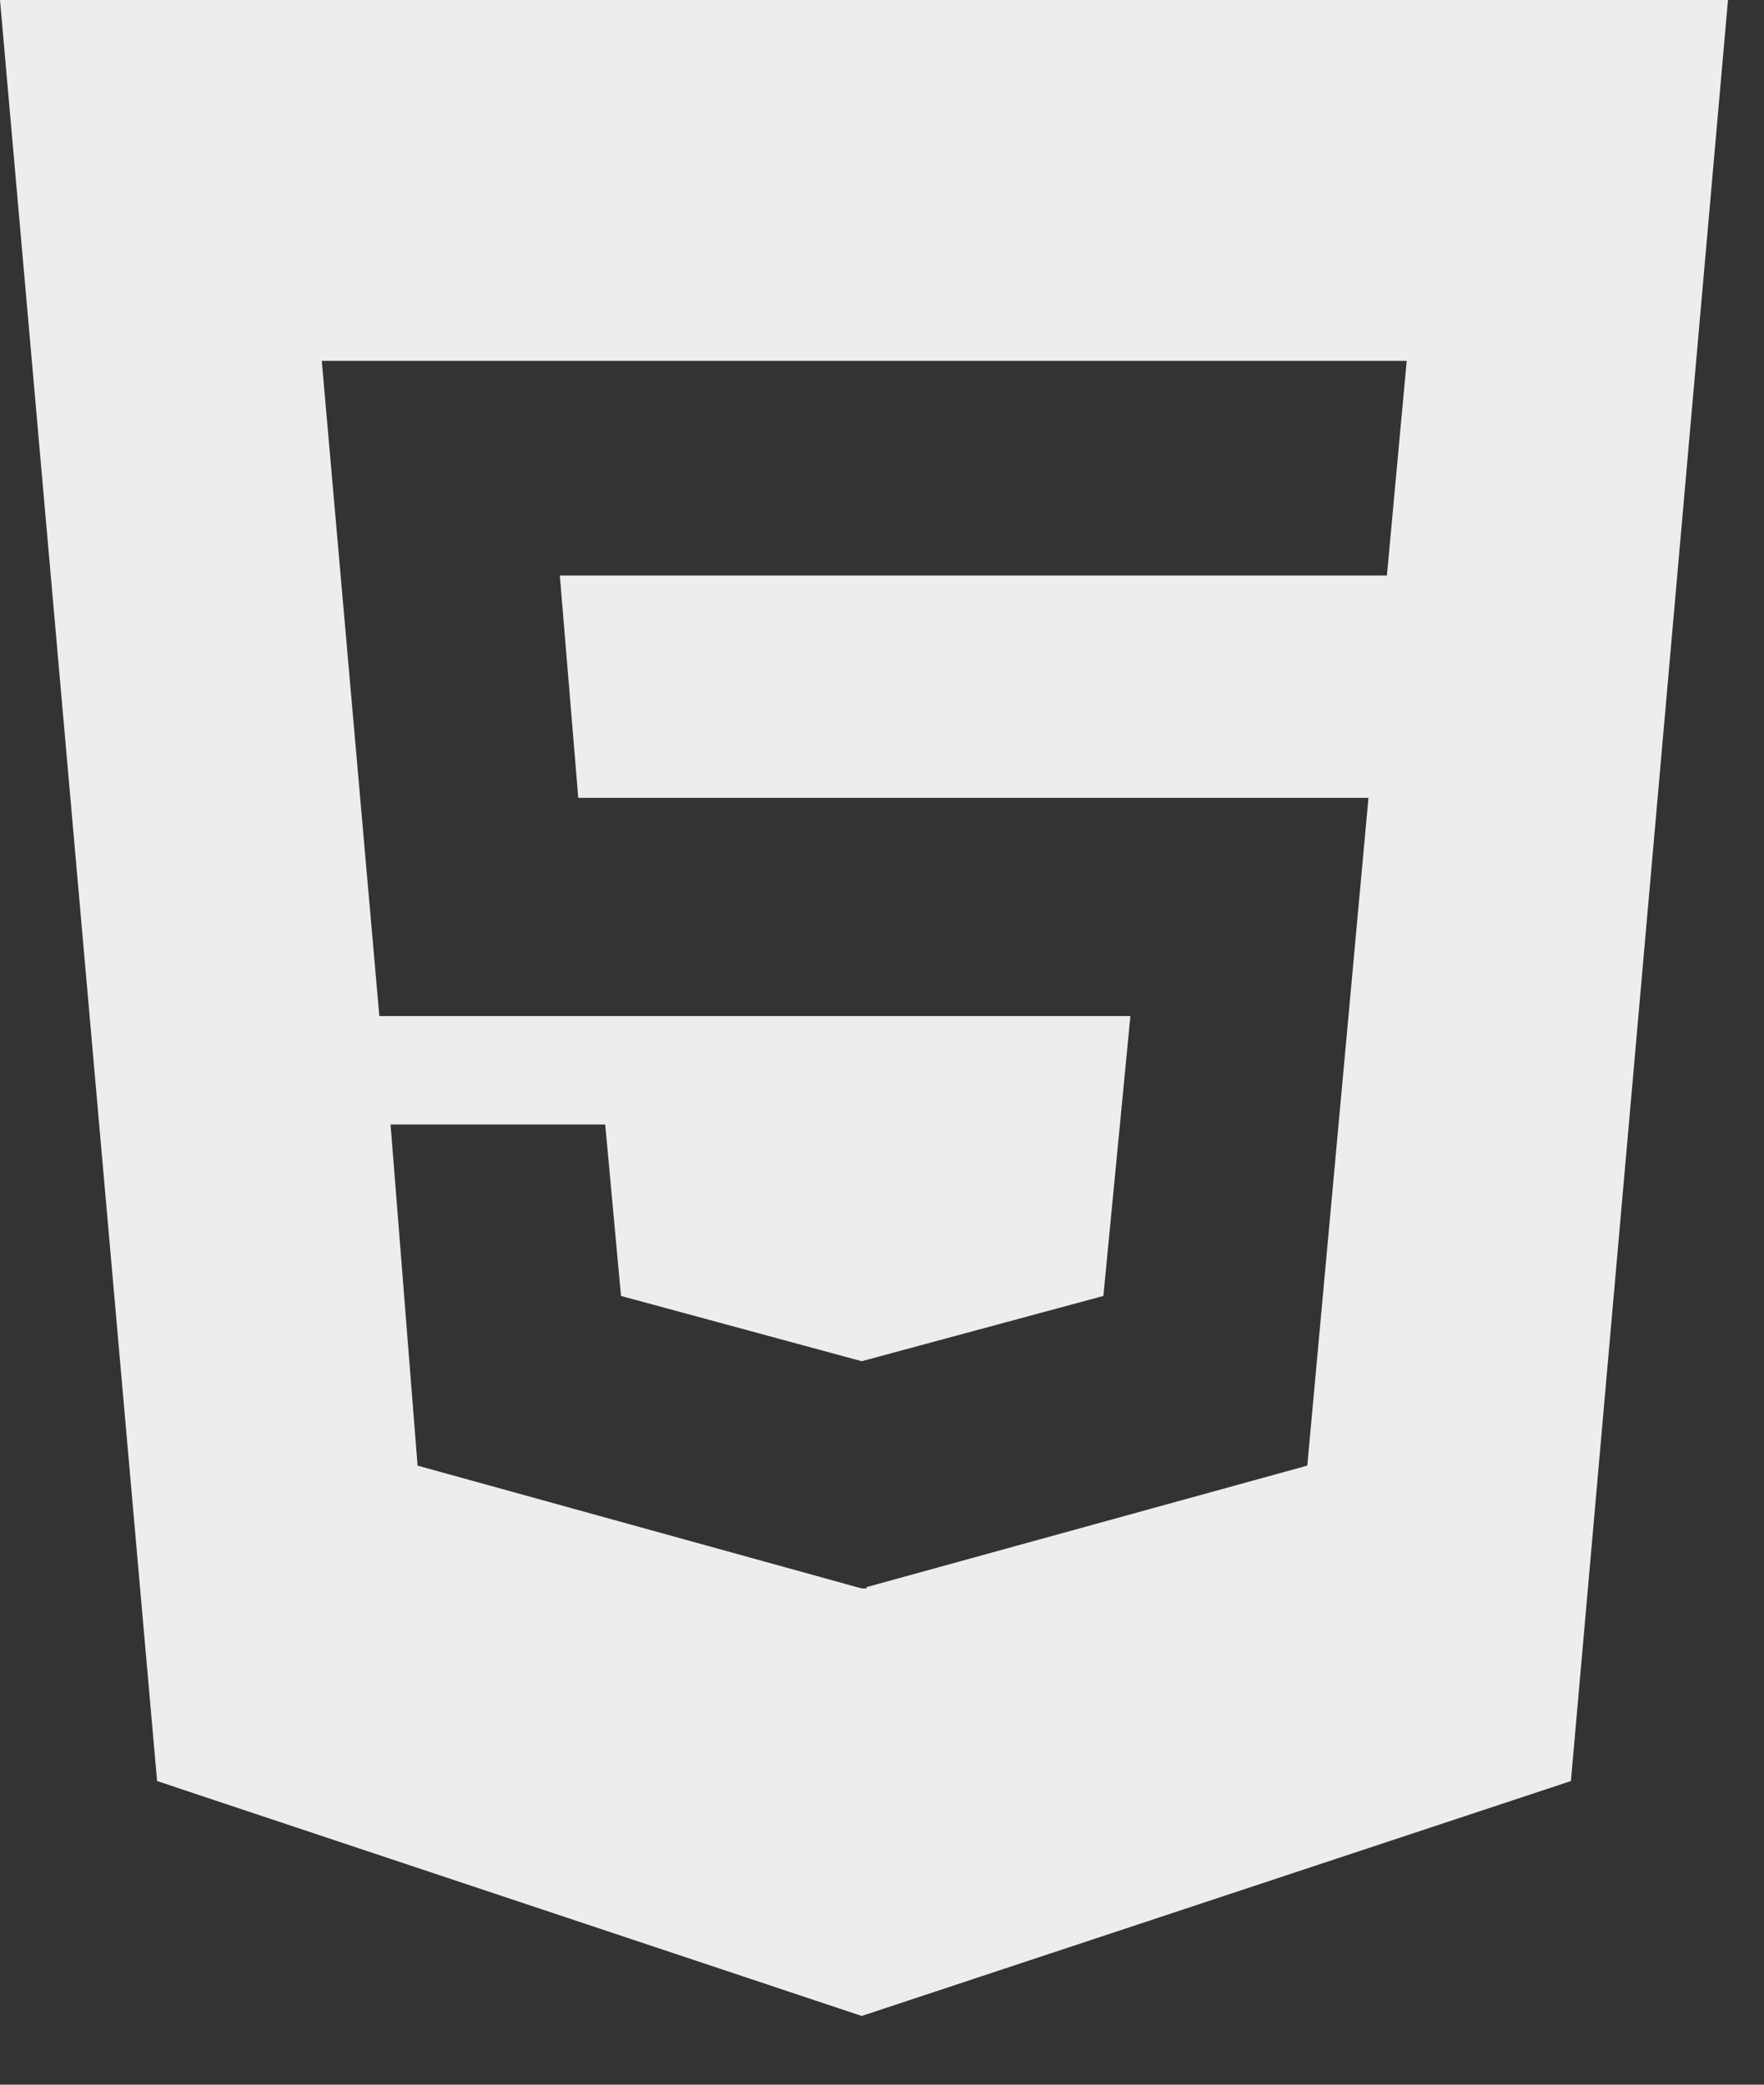 <?xml version="1.0" encoding="UTF-8"?>
<svg width="22px" height="26px" viewBox="0 0 22 26" version="1.1" xmlns="http://www.w3.org/2000/svg" xmlns:xlink="http://www.w3.org/1999/xlink">
    <rect x="0" y="0" width="22" height="26" fill="#333333" stroke="none"/>
    <!-- Generator: Sketch 55.1 (78136) - https://sketchapp.com -->
    <title>html5-brands</title>
    <desc>Created with Sketch.</desc>
    <g id="Page-1" stroke="none" stroke-width="1" fill="none" fill-rule="evenodd" fill-opacity="0.95" opacity="0.95">
        <g id="Desktop-" transform="translate(-518, -392)" fill="#FFFFFF" fill-rule="nonzero">
            <g id="Top" transform="translate(-2, -370)">
                <g id="Group-2" transform="translate(505, 447)">
                    <g id="Group-17">
                        <g id="Group-6" transform="translate(10, 315)">
                            <g id="Group-16">
                                <g id="Group-12">
                                    <g id="html5-brands" transform="translate(5, 0)">
                                        <path d="M0,0 L1.959,22.213 L10.747,25.143 L19.592,22.213 L21.551,0 L0,0 Z M17.297,7.178 L6.982,7.178 L7.212,9.951 L17.067,9.951 L16.304,18.279 L10.809,19.794 L10.809,19.811 L10.747,19.811 L5.208,18.279 L4.871,14.025 L7.548,14.025 L7.745,16.163 L10.747,16.977 L13.761,16.163 L14.098,12.672 L4.731,12.672 L4.013,4.501 L17.544,4.501 L17.297,7.178 L17.297,7.178 Z" id="Shape"></path>
                                    </g>
                                </g>
                            </g>
                        </g>
                    </g>
                </g>
            </g>
        </g>
    </g>
</svg>